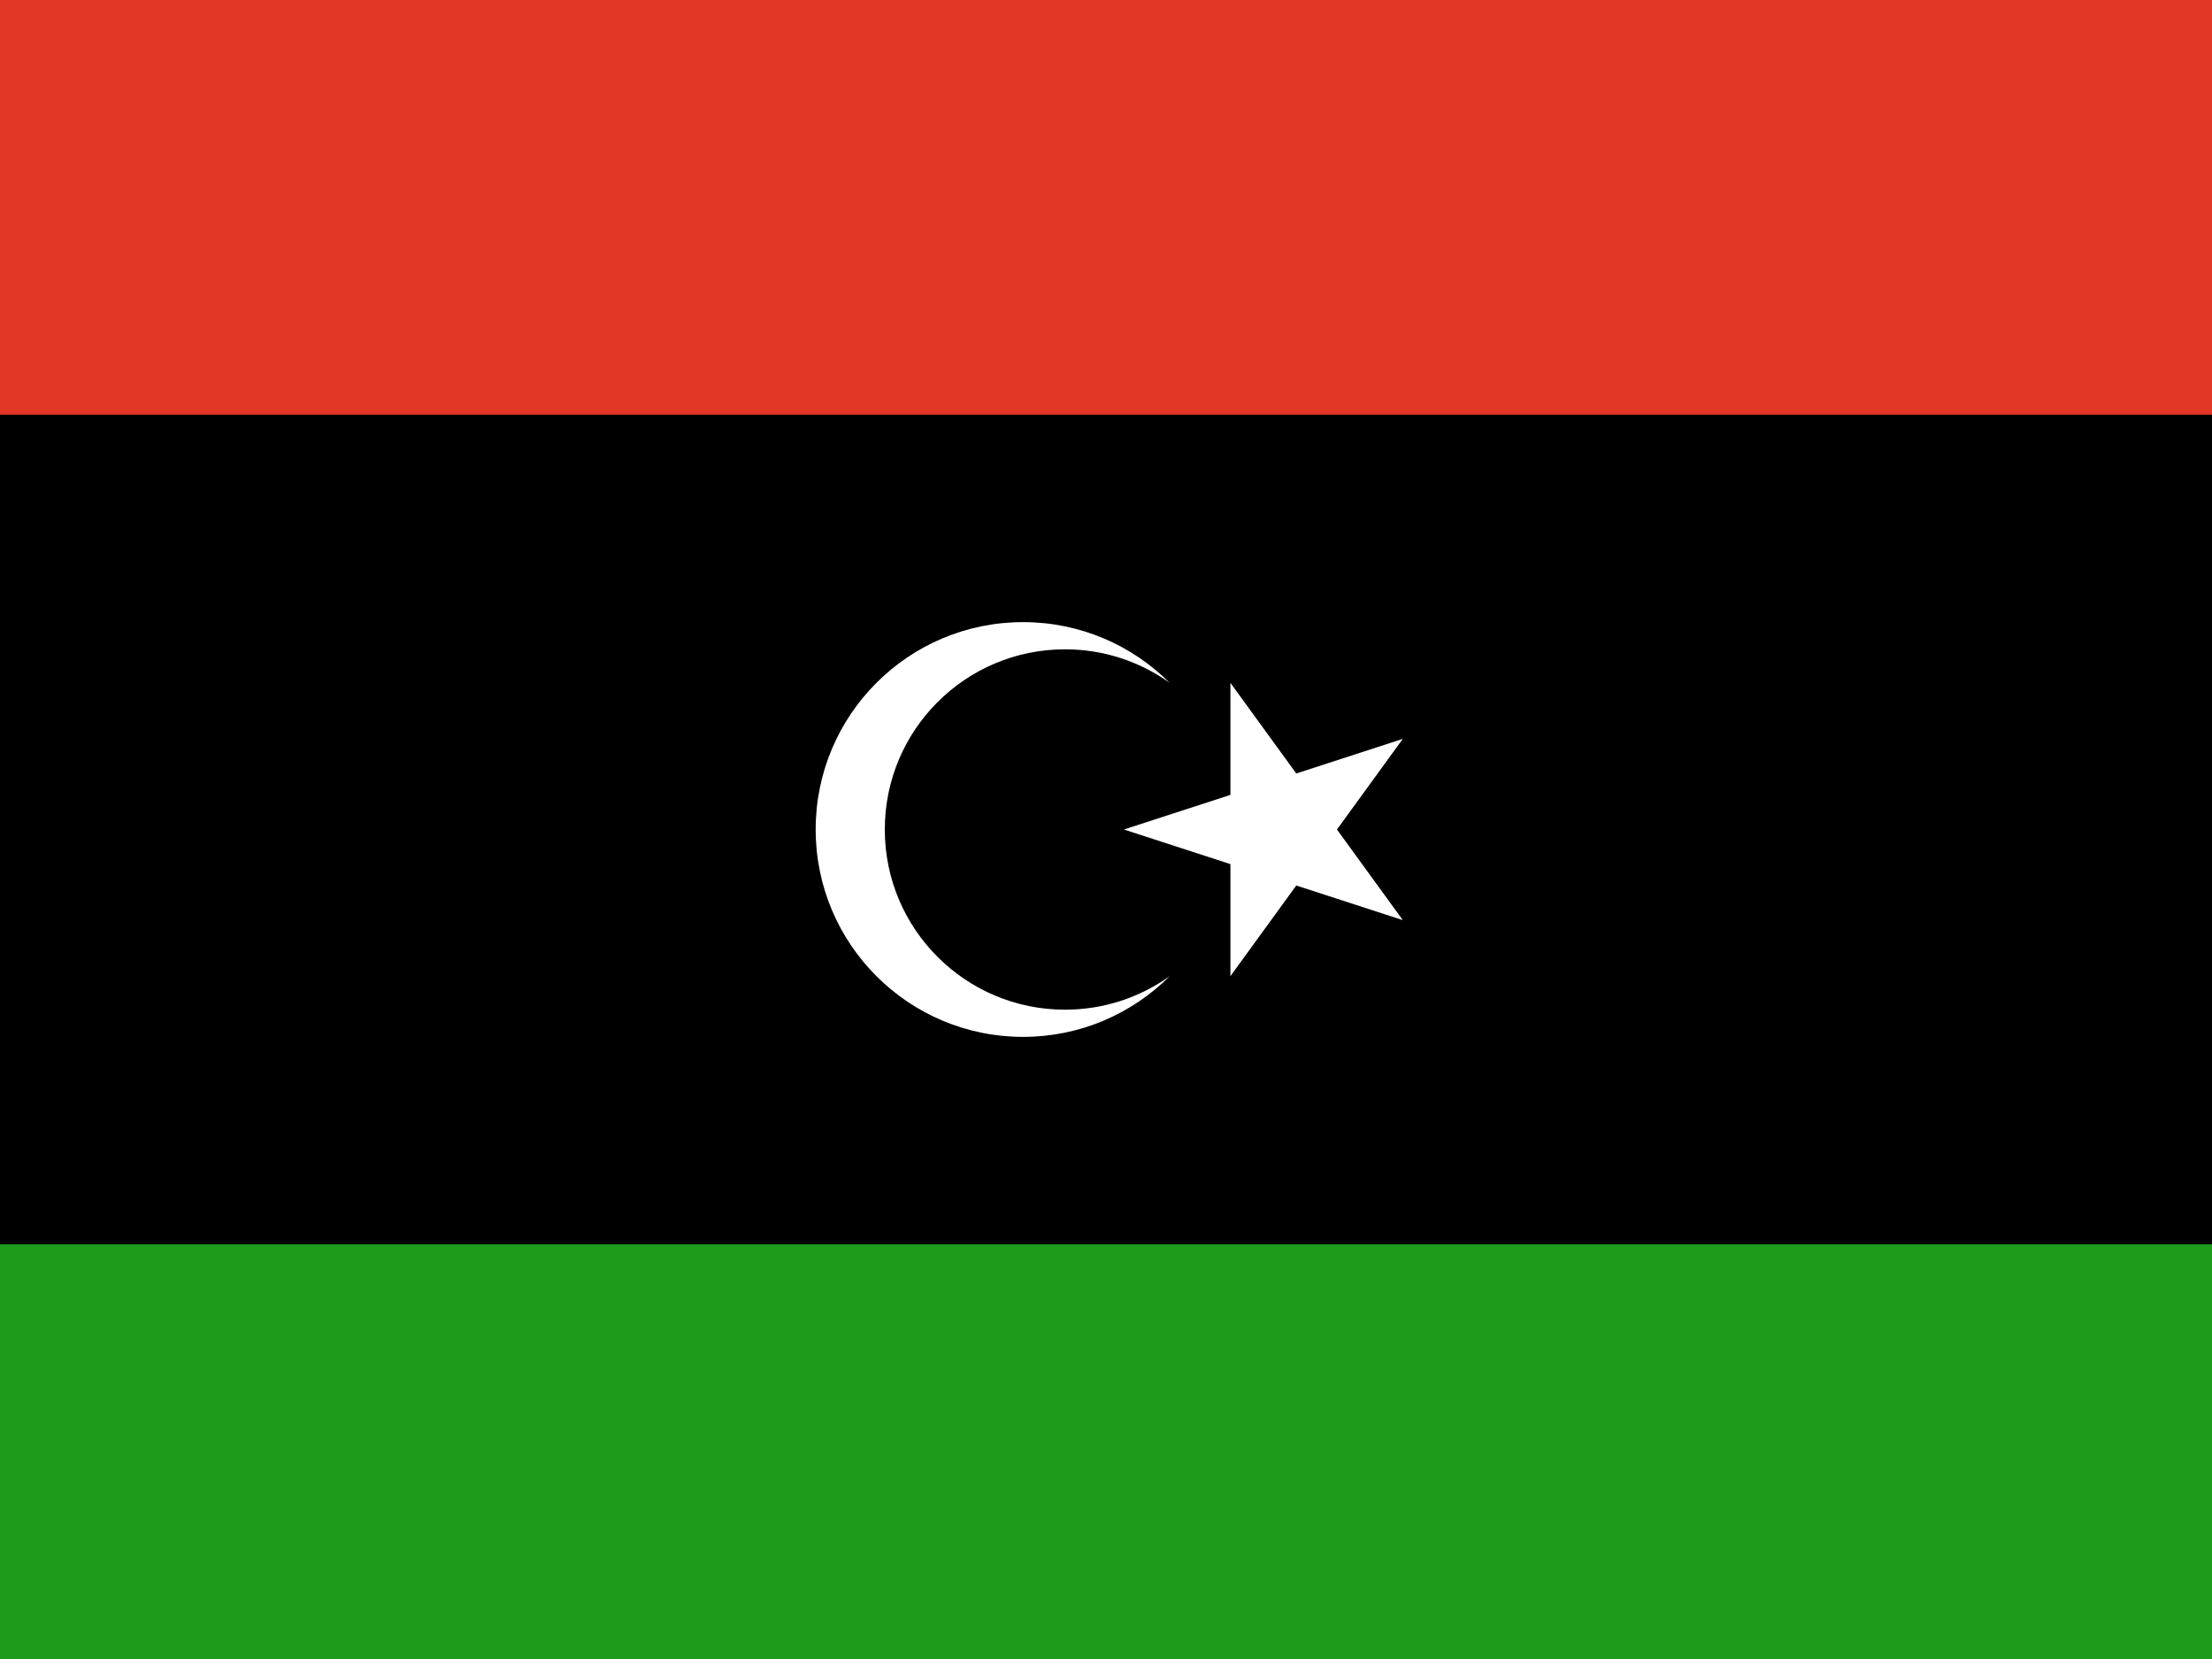 <svg width="160" height="120" viewBox="0 0 160 120" fill="none" xmlns="http://www.w3.org/2000/svg">
<path d="M160 0H0V120H160V0Z" fill="#1E9A1C"/>
<path d="M160 0H0V90H160V0Z" fill="black"/>
<path d="M160 0H0V30H160V0Z" fill="#E23726"/>
<path d="M74 75C78.14 75 81.888 73.323 84.602 70.611C82.469 72.136 79.856 73.033 77.033 73.033C69.835 73.033 64 67.198 64 60C64 52.802 69.835 46.967 77.033 46.967C79.856 46.967 82.469 47.864 84.602 49.389C81.888 46.677 78.14 45 74 45C65.716 45 59 51.716 59 60C59 68.284 65.716 75 74 75Z" fill="white"/>
<path d="M89 57.496L81.294 60L89 62.504V70.607L93.763 64.051L101.469 66.555L96.706 60L101.469 53.445L93.763 55.949L89 49.393V57.496Z" fill="white"/>
</svg>
